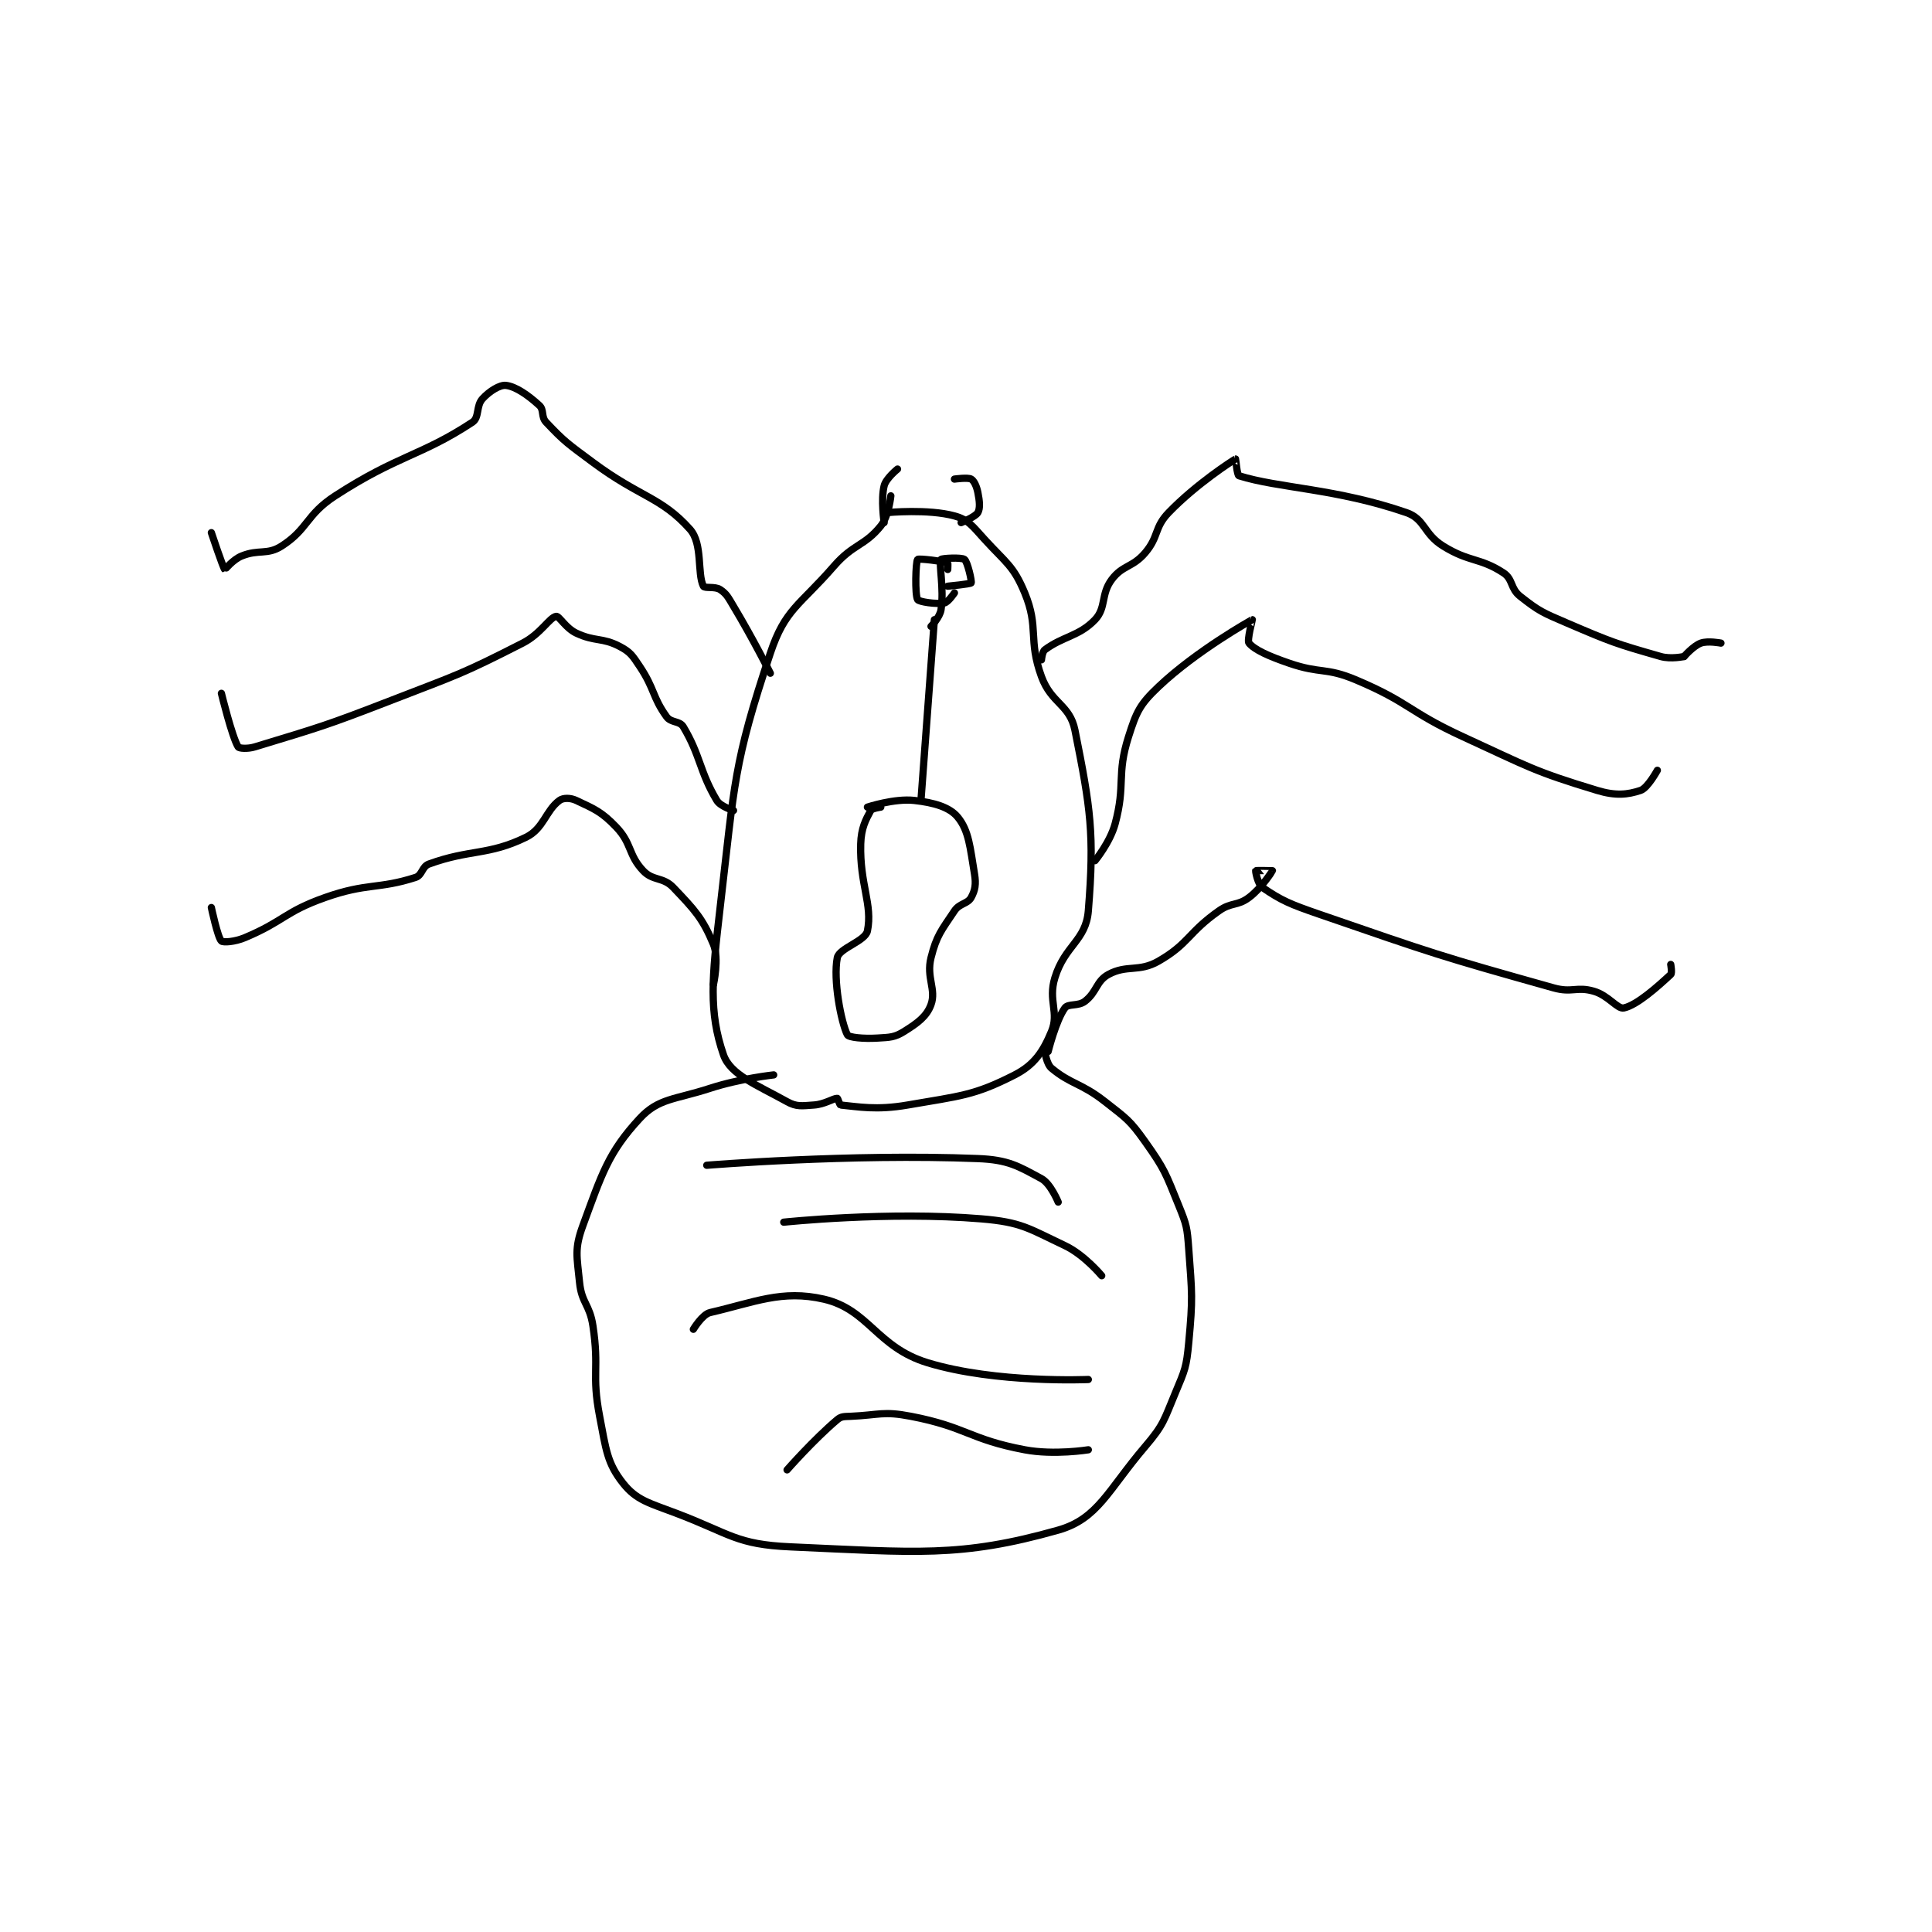 <?xml version="1.0" encoding="utf-8"?>
<!DOCTYPE svg PUBLIC "-//W3C//DTD SVG 1.1//EN" "http://www.w3.org/Graphics/SVG/1.1/DTD/svg11.dtd">
<svg viewBox="0 0 800 800" preserveAspectRatio="xMinYMin meet" xmlns="http://www.w3.org/2000/svg" version="1.1">
<g fill="none" stroke="black" stroke-linecap="round" stroke-linejoin="round" stroke-width="2.165">
<g transform="translate(87.52,159.577) scale(1.386) translate(0,-76)">
<path id="0" d="M203 109 C203 109 202.411 115.022 200 118 C195.079 124.079 191.822 123.296 186 130 C175.758 141.794 171.406 142.781 167 156 C155.961 189.117 156.37 194.546 152 232 C149.534 253.14 148.565 263.137 153 276 C155.056 281.961 163.033 285.018 172 290 C174.865 291.592 176.36 291.243 180 291 C183.273 290.782 185.773 289 187 289 C187.175 289 187.691 290.971 188 291 C193.189 291.494 198.65 292.618 208 291 C223.688 288.285 227.876 288.203 240 282 C245.846 279.009 248.482 275.084 251 269 C253.354 263.31 249.899 259.876 252 253 C254.971 243.277 261.276 241.931 262 233 C263.868 209.966 262.68 202.399 258 179 C256.463 171.314 250.97 171.119 248 163 C243.946 151.92 247.332 148.448 243 138 C239.644 129.905 237.477 129.094 231 122 C227.344 117.995 226.201 116.159 222 115 C214.207 112.85 202 114 202 114 "/>
<path id="1" d="M249 275 C249 275 249.514 278.762 251 280 C256.862 284.885 259.812 284.353 267 290 C273.456 295.073 274.374 295.481 279 302 C284.885 310.292 285.111 311.426 289 321 C291.398 326.902 291.531 327.593 292 334 C292.993 347.571 293.248 348.585 292 362 C291.315 369.365 290.881 370.13 288 377 C284.584 385.145 284.601 386.438 279 393 C267.837 406.076 264.893 414.634 253 418 C223.725 426.285 210.457 424.643 173 423 C156.831 422.291 155.097 419.117 139 413 C130.73 409.858 127.046 409.101 123 404 C118.234 397.991 117.904 393.943 116 384 C113.557 371.242 115.953 370.017 114 357 C113.027 350.516 110.622 350.221 110 344 C109.215 336.154 108.439 333.972 111 327 C116.64 311.647 118.58 305.164 128 295 C133.614 288.942 138.389 289.448 149 286 C158.003 283.074 168 282 168 282 "/>
<path id="2" d="M224 117 C224 117 228.297 115.266 229 114 C229.73 112.686 229.518 110.588 229 108 C228.62 106.102 227.846 104.483 227 104 C226.013 103.436 222 104 222 104 "/>
<path id="3" d="M201 117 C201 117 199.974 110.104 201 106 C201.56 103.761 205 101 205 101 "/>
<path id="4" d="M248 158 C248 158 248.195 155.603 249 155 C254.385 150.961 259.265 150.971 264 146 C267.408 142.422 265.671 138.439 269 134 C272.276 129.631 275.197 130.474 279 126 C283.137 121.132 281.624 118.538 286 114 C294.235 105.46 305.187 98.426 306 98 C306.046 97.976 306.425 102.82 307 103 C318.96 106.752 336.043 106.785 357 114 C362.627 115.937 362.1 120.338 368 124 C375.875 128.888 378.943 127.398 386 132 C388.907 133.896 388.048 136.669 391 139 C396.697 143.498 397.751 143.893 405 147 C418.428 152.755 419.555 153.159 433 157 C436.05 157.871 440 157 440 157 "/>
<path id="5" d="M264 218 C264 218 268.504 212.536 270 207 C273.211 195.121 270.358 192.486 274 181 C276.385 173.48 277.378 171.318 283 166 C294.375 155.239 310.634 146.176 311 146 C311.043 145.98 309.343 152.223 310 153 C311.725 155.039 315.861 156.89 322 159 C331.482 162.259 332.895 160.148 342 164 C358.135 170.826 357.654 173.508 374 181 C393.445 189.912 394.9 191.234 414 197 C419.539 198.672 423.066 198.311 427 197 C429.118 196.294 432 191 432 191 "/>
<path id="6" d="M250 275 C250 275 252.342 265.625 255 262 C256.021 260.608 258.946 261.58 261 260 C264.584 257.243 264.333 254 268 252 C273.544 248.976 277.091 251.402 283 248 C292.096 242.763 291.81 239.467 301 233 C304.802 230.324 306.507 231.619 310 229 C313.784 226.162 316.967 221.134 317 221 C317.004 220.983 312.065 220.891 312 221 C311.917 221.138 312.616 225.053 314 226 C319.736 229.925 322.251 230.983 331 234 C365.354 245.846 366.549 246.337 401 256 C406.554 257.558 407.812 255.518 413 257 C417.403 258.258 420.071 262.419 422 262 C425.942 261.143 432.092 255.629 436 252 C436.467 251.566 436 249 436 249 "/>
<path id="7" d="M440 157 C440 157 442.74 153.822 445 153 C447.101 152.236 451 153 451 153 "/>
<path id="8" d="M167 162 C167 162 161.781 151.636 156 142 C154.392 139.319 153.978 138.319 152 137 C150.471 135.981 147.351 136.701 147 136 C145.097 132.193 146.872 123.341 143 119 C134.366 109.319 128.044 109.451 114 99 C106.662 93.539 105.588 92.937 100 87 C98.472 85.377 99.443 83.322 98 82 C94.603 78.886 90.927 76.344 88 76 C86.215 75.79 83.085 77.707 81 80 C79.043 82.152 80.106 85.612 78 87 C62.647 97.119 55.795 96.8 37 109 C28.25 114.68 28.962 118.882 21 124 C16.675 126.78 14.155 124.877 9 127 C6.411 128.066 4.068 131.053 4 131 C3.548 130.649 0 120 0 120 "/>
<path id="9" d="M156 203 C156 203 152.1 201.833 151 200 C145.867 191.445 146.133 186.555 141 178 C139.9 176.167 137.353 176.874 136 175 C131.747 169.111 132.491 166.737 128 160 C125.791 156.687 125.181 155.674 122 154 C116.753 151.238 114.62 152.662 109 150 C105.842 148.504 103.88 144.835 103 145 C101 145.375 98.395 150.247 93 153 C74.735 162.319 73.751 162.346 54 170 C33.886 177.794 32.616 178.03 13 184 C10.833 184.66 8.296 184.474 8 184 C6.189 181.102 3 168 3 168 "/>
<path id="10" d="M150 255 C150 255 151.75 247.228 150 243 C146.798 235.261 144.419 232.725 138 226 C134.934 222.788 131.951 224.125 129 221 C124.506 216.242 125.688 212.923 121 208 C116.582 203.362 114.415 202.548 109 200 C107.283 199.192 105.137 199.166 104 200 C99.891 203.013 99.283 208.426 94 211 C82.684 216.513 77.315 214.522 65 219 C62.895 219.766 63.036 222.343 61 223 C49.864 226.592 46.562 224.566 34 229 C21.818 233.299 21.72 236.085 10 241 C7.005 242.256 3.556 242.5 3 242 C1.906 241.015 0 232 0 232 "/>
<path id="11" d="M196 202 C196 202 204.031 199.337 210 200 C215.873 200.653 220.524 201.974 223 205 C226.34 209.082 226.681 214.089 228 222 C228.505 225.031 228.185 226.827 227 229 C225.943 230.937 223.54 230.69 222 233 C218.08 238.881 216.662 240.35 215 247 C213.522 252.911 216.638 256.496 215 261 C213.724 264.51 211.032 266.48 207 269 C204.131 270.793 202.796 270.777 199 271 C194.819 271.246 190.422 270.843 190 270 C188.122 266.245 185.724 253.591 187 247 C187.554 244.136 195.373 242.044 196 239 C197.628 231.095 193.664 225.108 194 213 C194.131 208.294 195.482 205.783 197 203 C197.344 202.37 200 202 200 202 "/>
<path id="12" d="M212 200 L216 146 "/>
<path id="13" d="M215 148 C215 148 217.655 145.299 218 143 C218.949 136.673 217.281 129.54 218 128 C218.156 127.665 224.114 127.311 225 128 C225.942 128.733 227.241 134.614 227 135 C226.775 135.361 220 136 220 136 "/>
<path id="14" d="M220 131 C220 131 220.093 129.031 220 129 C218.705 128.568 211.309 127.623 211 128 C210.418 128.711 210.154 138.625 211 140 C211.417 140.679 216.536 141.448 219 141 C220.118 140.797 222 138 222 138 "/>
<path id="15" d="M144 358 C144 358 146.673 353.537 149 353 C162.204 349.953 170.482 346.111 183 349 C196.391 352.09 198.774 363.374 214 368 C234.504 374.229 262 373 262 373 "/>
<path id="16" d="M171 326 C171 326 202.271 322.689 230 325 C242.08 326.007 244.042 327.826 255 333 C260.807 335.742 266 342 266 342 "/>
<path id="17" d="M148 309 C148 309 190.762 305.471 229 307 C238.092 307.364 241.038 309.229 248 313 C250.751 314.49 253 320 253 320 "/>
<path id="18" d="M172 400 C172 400 180.027 390.872 187 385 C188.222 383.971 189.041 384.089 191 384 C199.715 383.604 200.67 382.398 209 384 C225.624 387.197 226.37 390.862 243 394 C251.804 395.661 262 394 262 394 "/>
</g>
</g>
</svg>
